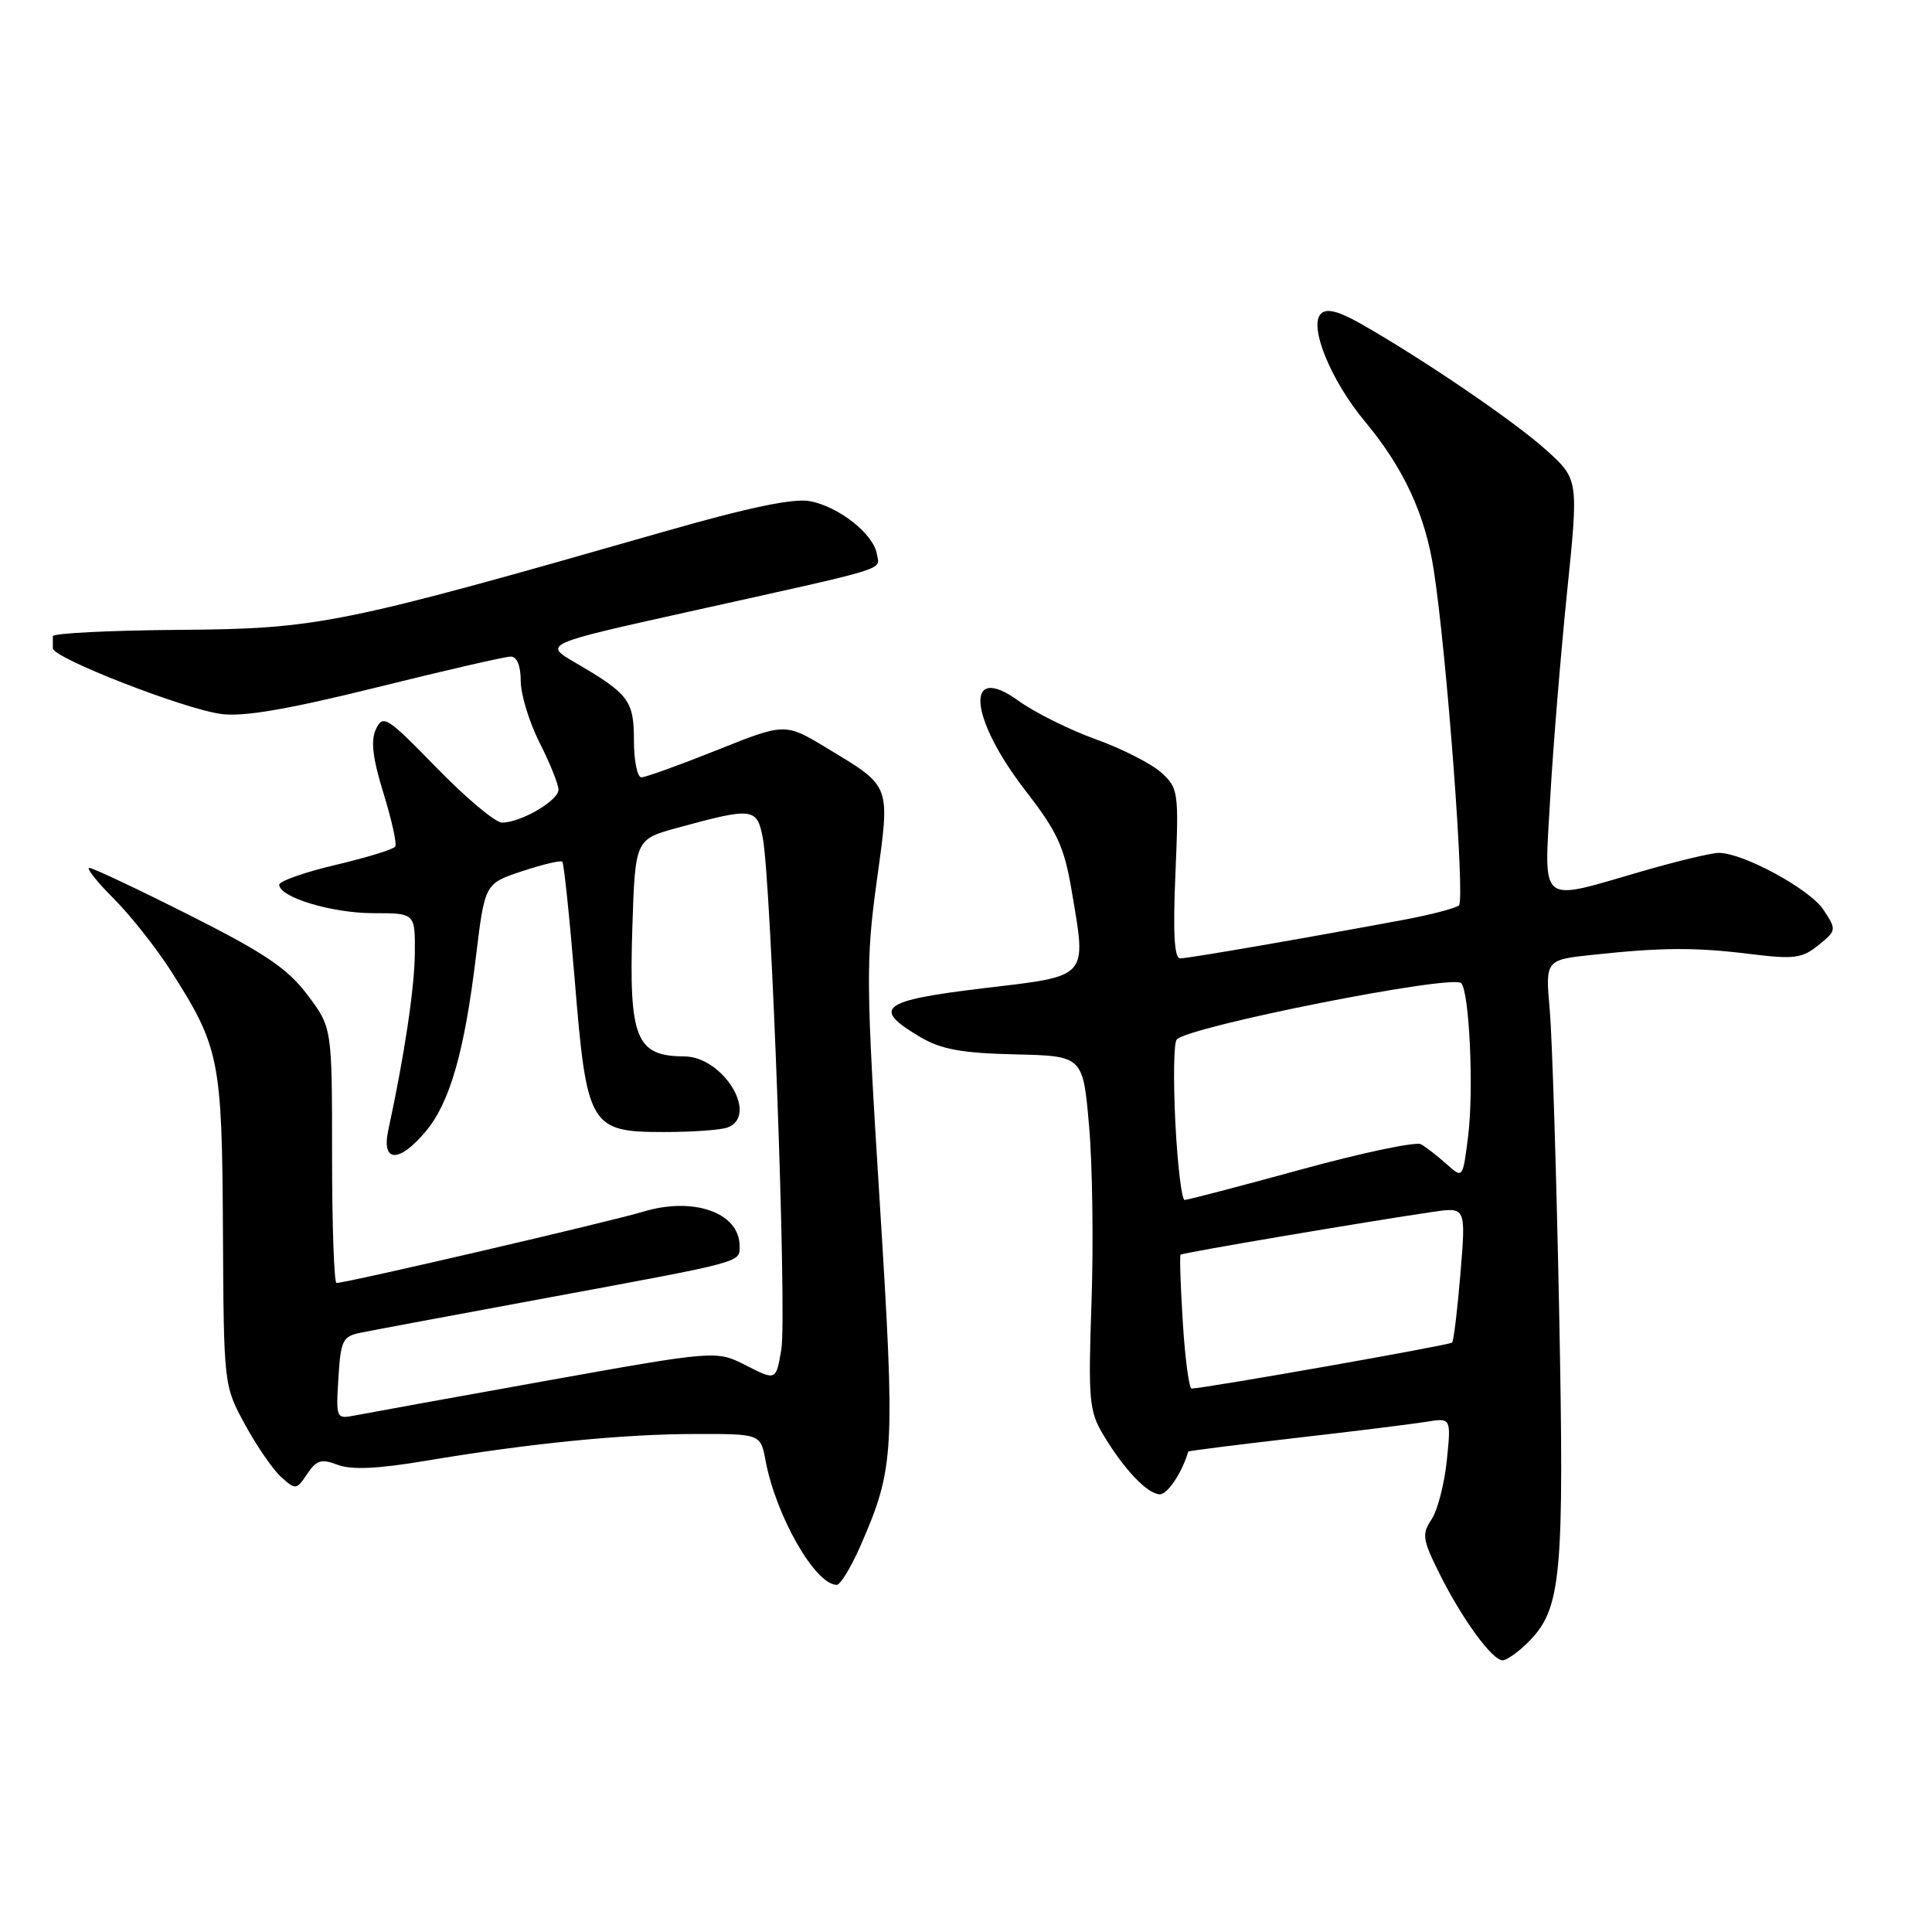 <?xml version="1.0" encoding="UTF-8" standalone="no"?>
<!DOCTYPE svg PUBLIC "-//W3C//DTD SVG 1.1//EN" "http://www.w3.org/Graphics/SVG/1.1/DTD/svg11.dtd" >
<svg xmlns="http://www.w3.org/2000/svg" xmlns:xlink="http://www.w3.org/1999/xlink" version="1.1" viewBox="0 0 256 256">
 <g >
 <path fill="currentColor"
d=" M 202.48 217.61 C 206.91 213.18 207.29 209.07 206.59 173.50 C 206.23 155.35 205.67 137.50 205.35 133.84 C 204.76 127.18 204.76 127.18 211.13 126.51 C 220.28 125.53 224.65 125.51 232.00 126.42 C 237.71 127.13 238.80 126.98 240.95 125.24 C 243.35 123.30 243.37 123.21 241.62 120.55 C 239.84 117.83 231.02 113.03 227.77 113.01 C 226.81 113.00 222.15 114.12 217.40 115.50 C 203.75 119.46 204.60 120.14 205.41 105.75 C 205.79 99.01 206.80 86.75 207.64 78.50 C 209.18 63.50 209.18 63.50 204.84 59.60 C 200.56 55.75 188.50 47.55 180.30 42.89 C 177.32 41.21 175.78 40.82 175.03 41.57 C 173.39 43.21 176.34 50.43 180.86 55.85 C 185.98 62.00 188.83 68.11 189.97 75.47 C 191.69 86.47 194.15 119.25 193.32 119.97 C 192.87 120.35 189.57 121.21 186.00 121.88 C 172.23 124.44 157.45 126.99 156.38 126.99 C 155.60 127.00 155.41 123.66 155.75 115.75 C 156.21 104.90 156.14 104.42 153.86 102.36 C 152.56 101.19 148.66 99.20 145.18 97.95 C 141.70 96.70 137.11 94.41 134.97 92.87 C 127.78 87.66 128.38 95.10 135.93 104.83 C 140.09 110.19 141.02 112.22 142.00 118.01 C 143.98 129.75 144.42 129.27 130.22 130.96 C 116.69 132.58 115.42 133.58 122.00 137.45 C 124.73 139.05 127.49 139.55 134.50 139.71 C 143.50 139.92 143.50 139.92 144.31 149.21 C 144.76 154.32 144.90 164.85 144.63 172.60 C 144.18 185.51 144.32 186.99 146.18 190.10 C 148.93 194.71 152.07 198.00 153.70 198.00 C 154.72 198.00 156.65 195.09 157.45 192.34 C 157.48 192.25 163.80 191.45 171.50 190.56 C 179.20 189.68 187.03 188.71 188.90 188.41 C 192.29 187.85 192.29 187.85 191.71 193.52 C 191.39 196.63 190.48 200.15 189.68 201.34 C 188.38 203.28 188.49 204.00 190.73 208.50 C 193.72 214.50 197.72 220.00 199.10 220.00 C 199.64 220.00 201.16 218.93 202.48 217.61 Z  M 114.05 204.75 C 118.53 194.47 118.64 192.48 116.56 159.13 C 114.75 130.30 114.73 127.26 116.17 116.79 C 117.96 103.80 118.16 104.33 109.59 99.14 C 104.03 95.78 104.03 95.78 95.01 99.39 C 90.05 101.37 85.54 103.00 84.99 103.00 C 84.45 103.00 84.00 100.82 84.00 98.15 C 84.00 92.83 83.34 91.95 76.25 87.82 C 71.99 85.34 71.99 85.34 91.25 81.06 C 118.48 75.02 116.54 75.61 116.19 73.42 C 115.77 70.78 111.16 67.13 107.33 66.41 C 105.13 65.99 99.18 67.24 87.83 70.49 C 45.02 82.75 42.19 83.32 23.75 83.46 C 14.54 83.53 7.00 83.91 7.00 84.30 C 7.00 84.68 7.00 85.40 7.00 85.90 C 7.00 87.18 24.38 93.96 29.33 94.61 C 32.31 95.00 38.21 93.98 49.93 91.08 C 58.96 88.83 66.95 87.00 67.68 87.00 C 68.50 87.00 69.00 88.22 69.00 90.25 C 69.01 92.04 70.13 95.71 71.50 98.42 C 72.88 101.13 74.00 103.93 74.00 104.64 C 74.00 106.09 69.00 109.00 66.52 109.00 C 65.64 109.00 61.75 105.74 57.87 101.75 C 51.29 94.99 50.75 94.64 49.82 96.60 C 49.10 98.13 49.37 100.42 50.81 105.10 C 51.90 108.62 52.60 111.80 52.38 112.17 C 52.17 112.53 48.61 113.63 44.49 114.60 C 40.37 115.57 37.00 116.76 37.00 117.23 C 37.00 118.89 43.97 121.00 49.47 121.00 C 55.00 121.00 55.00 121.00 54.97 126.25 C 54.93 130.89 53.61 139.75 51.45 149.75 C 50.52 154.06 52.86 154.15 56.40 149.93 C 59.60 146.13 61.54 139.38 63.06 126.79 C 64.24 117.08 64.24 117.08 69.18 115.44 C 71.90 114.54 74.30 113.97 74.51 114.18 C 74.72 114.39 75.46 121.47 76.16 129.91 C 77.75 149.30 78.16 150.00 87.99 150.00 C 91.76 150.00 95.55 149.73 96.42 149.39 C 100.58 147.80 95.83 140.01 90.68 139.98 C 84.26 139.95 83.32 137.61 83.79 122.86 C 84.17 111.22 84.17 111.22 89.83 109.67 C 99.76 106.96 100.30 107.03 101.07 111.00 C 102.19 116.82 104.29 174.35 103.53 178.80 C 102.83 182.95 102.83 182.95 98.88 180.94 C 94.93 178.92 94.93 178.92 72.21 182.99 C 59.72 185.23 48.38 187.29 47.00 187.56 C 44.55 188.04 44.51 187.95 44.84 182.59 C 45.15 177.58 45.40 177.07 47.84 176.58 C 49.30 176.28 60.40 174.21 72.50 171.97 C 98.79 167.10 98.00 167.32 98.00 165.09 C 98.00 160.68 91.88 158.52 85.17 160.57 C 80.84 161.88 45.93 170.00 44.59 170.00 C 44.27 170.00 44.00 162.38 44.00 153.08 C 44.00 136.16 44.00 136.16 40.74 131.83 C 38.11 128.33 35.10 126.30 25.08 121.25 C 18.26 117.81 12.30 115.00 11.84 115.00 C 11.38 115.00 12.82 116.82 15.03 119.03 C 17.25 121.25 20.66 125.55 22.60 128.58 C 29.10 138.75 29.42 140.36 29.54 163.05 C 29.65 183.59 29.65 183.59 32.47 188.77 C 34.02 191.62 36.18 194.75 37.27 195.73 C 39.16 197.43 39.29 197.42 40.70 195.31 C 41.94 193.46 42.58 193.27 44.76 194.10 C 46.58 194.79 50.05 194.63 56.43 193.56 C 70.19 191.25 82.56 190.02 92.14 190.01 C 100.78 190.00 100.78 190.00 101.44 193.54 C 102.83 200.92 108.03 210.00 110.88 210.00 C 111.36 210.00 112.79 207.64 114.05 204.75 Z  M 156.73 175.25 C 156.43 170.44 156.29 166.39 156.43 166.25 C 156.66 166.01 180.81 161.91 189.87 160.58 C 194.24 159.94 194.24 159.94 193.52 168.72 C 193.12 173.55 192.62 177.68 192.41 177.90 C 192.09 178.24 159.72 183.95 157.89 183.99 C 157.56 183.99 157.03 180.06 156.73 175.25 Z  M 155.74 148.75 C 155.46 143.11 155.53 138.16 155.92 137.74 C 157.52 136.00 192.42 129.08 193.61 130.27 C 194.70 131.36 195.30 144.43 194.54 150.50 C 193.83 156.19 193.83 156.19 191.67 154.24 C 190.47 153.17 188.96 151.99 188.29 151.62 C 187.63 151.24 180.47 152.75 172.38 154.97 C 164.29 157.19 157.35 159.00 156.97 159.00 C 156.58 159.00 156.03 154.39 155.74 148.75 Z "/>
</g>
</svg>